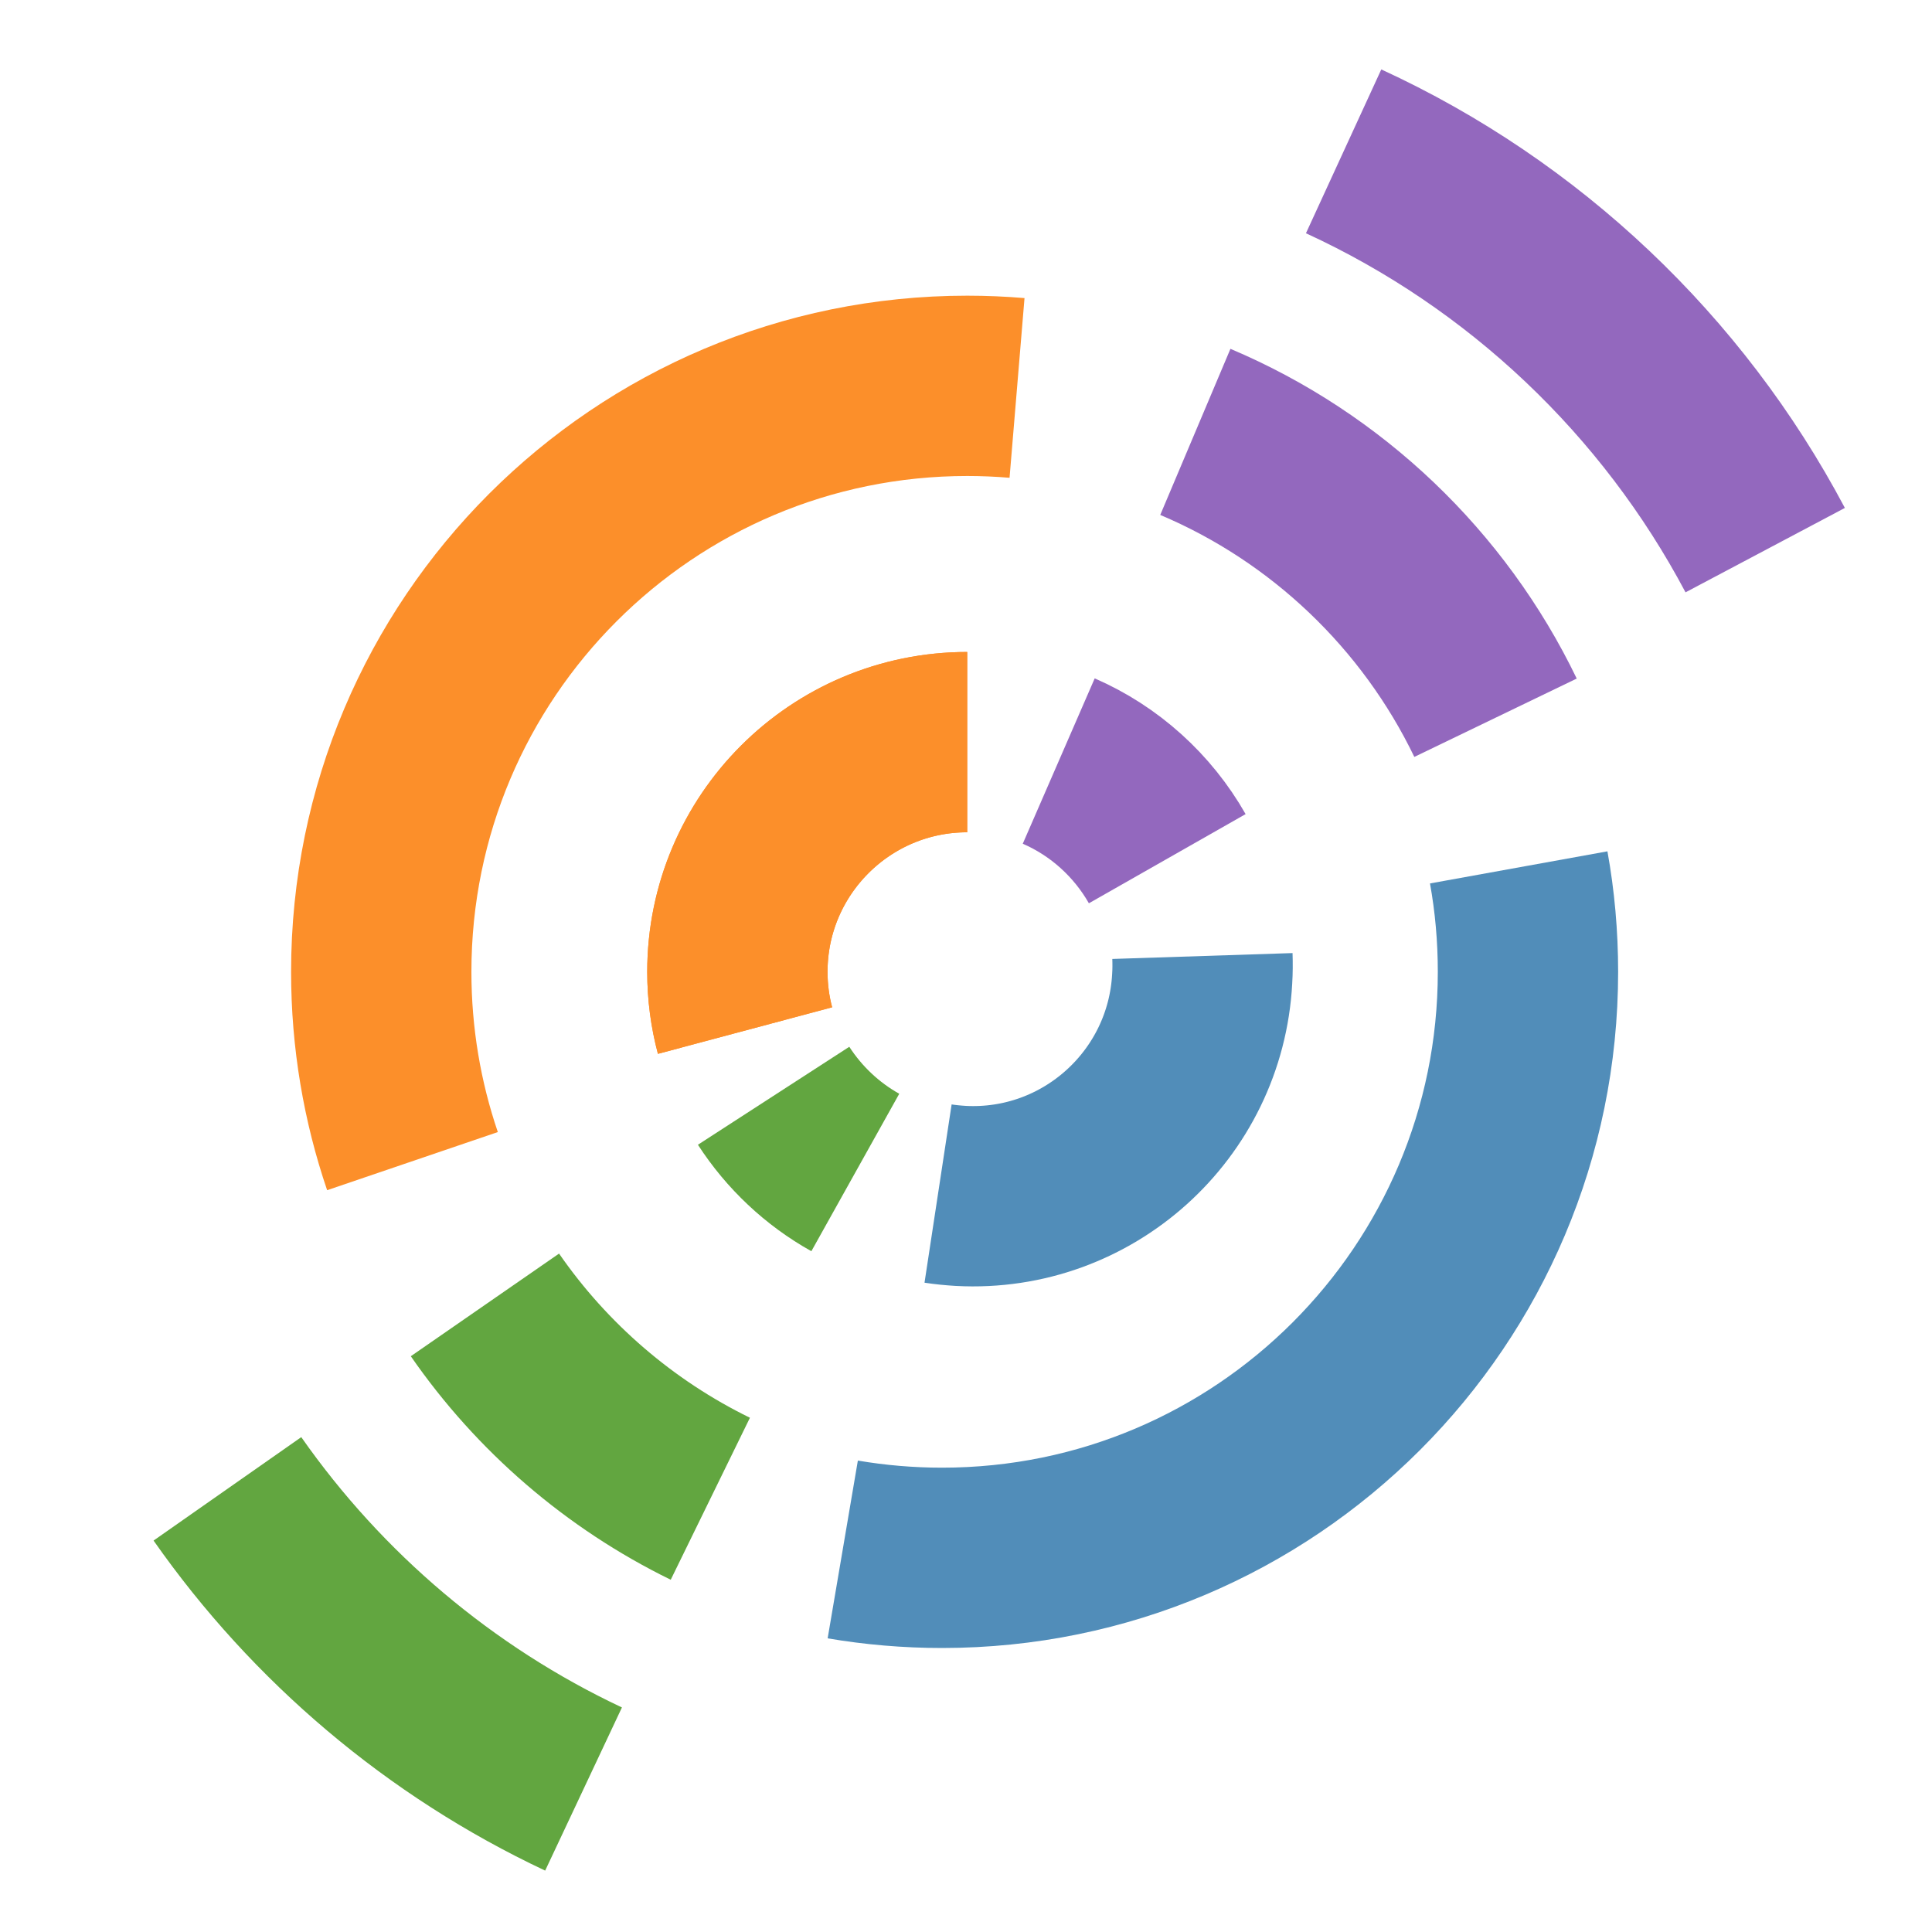 <?xml version="1.0" encoding="utf-8"?>
<!-- Generator: Adobe Illustrator 15.1.0, SVG Export Plug-In . SVG Version: 6.00 Build 0)  -->
<!DOCTYPE svg PUBLIC "-//W3C//DTD SVG 1.1//EN" "http://www.w3.org/Graphics/SVG/1.1/DTD/svg11.dtd">
<svg version="1.1" id="Layer_1" xmlns="http://www.w3.org/2000/svg" xmlns:xlink="http://www.w3.org/1999/xlink" x="0px" y="0px"
	 width="24px" height="24px" viewBox="3 3 24 24" enable-background="new 3 3 24 24" xml:space="preserve">
<title>background</title>
<title>Layer 1</title>
<path id="svg_2" fill="none" stroke="#62A640" stroke-width="2.24" d="M11.824,21.618c-1.127-0.551-2.091-1.384-2.8-2.408"/>
<path id="svg_3" fill="none" stroke="#000000" stroke-width="2.24" d="M11.824,21.618"/>
<path id="svg_4" fill="none" stroke="#518DB9" stroke-width="2.24" d="M21.866,13.775c0.076,0.42,0.115,0.854,0.115,1.297
	c0,4.021-3.259,7.28-7.279,7.28c-0.42,0-0.833-0.036-1.233-0.104"/>
<path id="svg_5" fill="none" stroke="#9368BE" stroke-width="2.24" d="M17.849,8.365c1.633,0.69,2.962,1.961,3.729,3.551"/>
<path id="svg_6" fill="none" stroke="#9368BE" stroke-width="2.24" d="M17.849,8.365"/>
<path id="svg_7" fill="none" stroke="#000000" stroke-width="2.24" d="M16.31,7.908"/>
<path id="svg_8" fill="none" stroke="#FC8F2A" stroke-width="2.24" d="M8.124,17.424c-0.251-0.737-0.388-1.528-0.388-2.351
	c0-4.02,3.259-7.28,7.28-7.28c0.208,0,0.414,0.009,0.618,0.026"/>
<path id="svg_9" fill="none" stroke="#62A640" stroke-width="2.24" d="M13.625,17.565c-0.412-0.23-0.76-0.559-1.015-0.953"/>
<path id="svg_10" fill="none" stroke="#000000" stroke-width="2.24" d="M13.625,17.565"/>
<path id="svg_11" fill="none" stroke="#518DB9" stroke-width="2.24" d="M17.937,14.876c0.003,0.092,0.003,0.186-0.003,0.281
	c-0.083,1.573-1.426,2.783-2.999,2.699c-0.096-0.006-0.19-0.015-0.282-0.029"/>
<path id="svg_12" fill="none" stroke="#9368BE" stroke-width="2.24" d="M16.152,12.454c0.57,0.248,1.043,0.677,1.348,1.213"/>
<path id="svg_13" fill="none" stroke="#000000" stroke-width="2.24" d="M16.152,12.454"/>
<path id="svg_14" fill="none" stroke="#FC8F2A" stroke-width="2.24" d="M12.255,15.802c-0.062-0.232-0.095-0.478-0.095-0.729
	c0-1.576,1.279-2.854,2.855-2.854"/>
<path id="svg_15" fill="none" stroke="#62A640" stroke-width="2.24" d="M10.249,25.224c-1.781-0.838-3.305-2.131-4.424-3.729"/>
<path id="svg_16" fill="none" stroke="#9368BE" stroke-width="2.24" d="M19.691,4.88c2.242,1.031,4.086,2.781,5.237,4.954"/>
<path id="svg_18" fill="none" stroke="#FC8F2A" stroke-width="2.24" d="M12.255,15.802c-0.062-0.232-0.095-0.478-0.095-0.729
	c0-1.576,1.279-2.854,2.855-2.854"/>
</svg>
